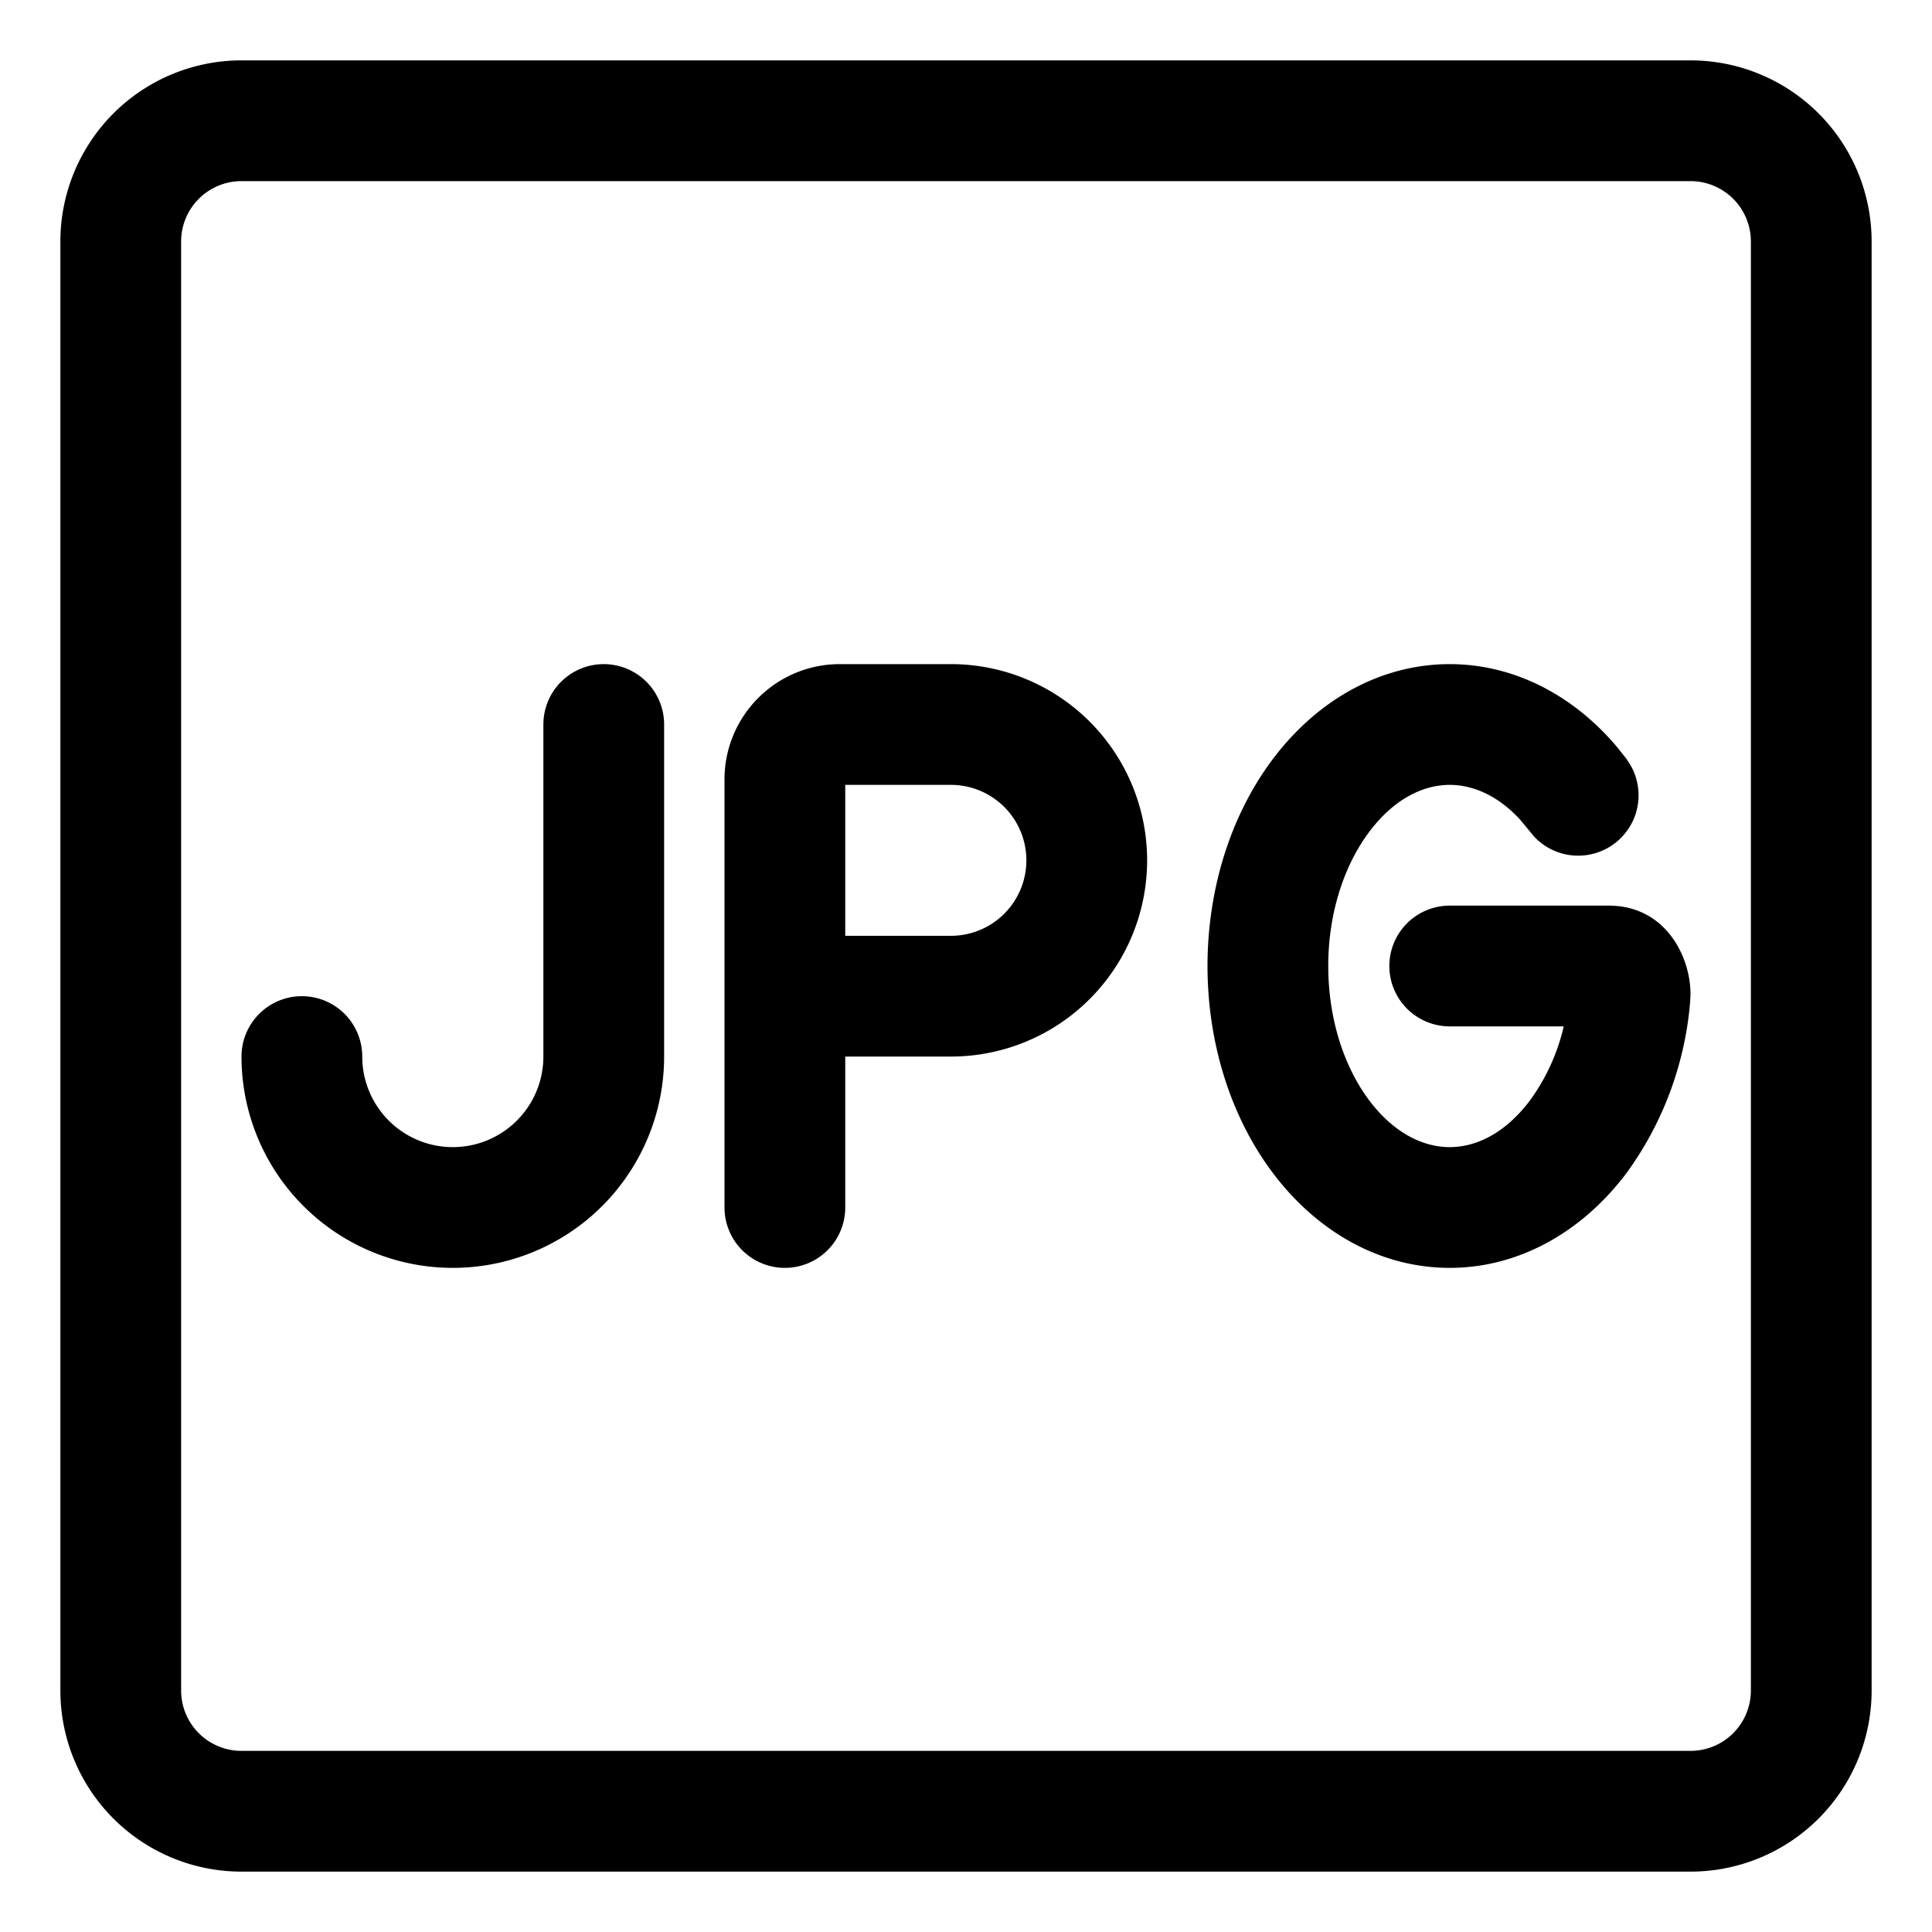 <svg xmlns="http://www.w3.org/2000/svg" width="16" height="16" fill="currentColor" viewBox="0 0 16 16">
  <g clip-path="url(#a)">
    <path d="M14 .5A1.5 1.5 0 0 1 15.5 2v12a1.5 1.5 0 0 1-1.5 1.5H2A1.5 1.5 0 0 1 .5 14V2A1.5 1.5 0 0 1 2 .5h12Zm-12 1a.5.5 0 0 0-.5.5v12a.5.5 0 0 0 .5.5h12a.5.5 0 0 0 .5-.5V2a.5.5 0 0 0-.5-.5H2Zm3 4a.5.5 0 0 1 .5.5v2.75a1.75 1.75 0 1 1-3.5 0 .5.5 0 0 1 1 0 .75.75 0 0 0 1.5 0V6a.5.5 0 0 1 .5-.5Zm2.875 0a1.625 1.625 0 0 1 0 3.25H7V10a.5.5 0 0 1-1 0V6.455c0-.527.428-.955.955-.955h.92Zm4.13 0c.53 0 1.025.254 1.393.694l.072.091.028.043a.5.5 0 0 1-.795.598l-.033-.04-.081-.098c-.193-.21-.404-.288-.583-.288-.206 0-.451.103-.665.387-.218.29-.341.69-.341 1.113 0 .423.123.825.34 1.114.215.284.46.386.666.386.205 0 .45-.102.664-.386a1.68 1.68 0 0 0 .28-.614h-.944a.5.5 0 1 1 0-1h1.316c.472 0 .679.423.678.735l-.003.062a2.8 2.8 0 0 1-.527 1.418c-.374.496-.9.785-1.464.785-.565 0-1.09-.289-1.464-.785C10.172 9.223 10 8.6 10 8s.172-1.223.542-1.715c.374-.496.899-.785 1.464-.785ZM7 7.75h.875a.625.625 0 1 0 0-1.25H7v1.25Z"/>
  </g>
  <defs>
    <clipPath id="a">
      <path d="M0 0h16v16H0z"/>
    </clipPath>
  </defs>
</svg>
